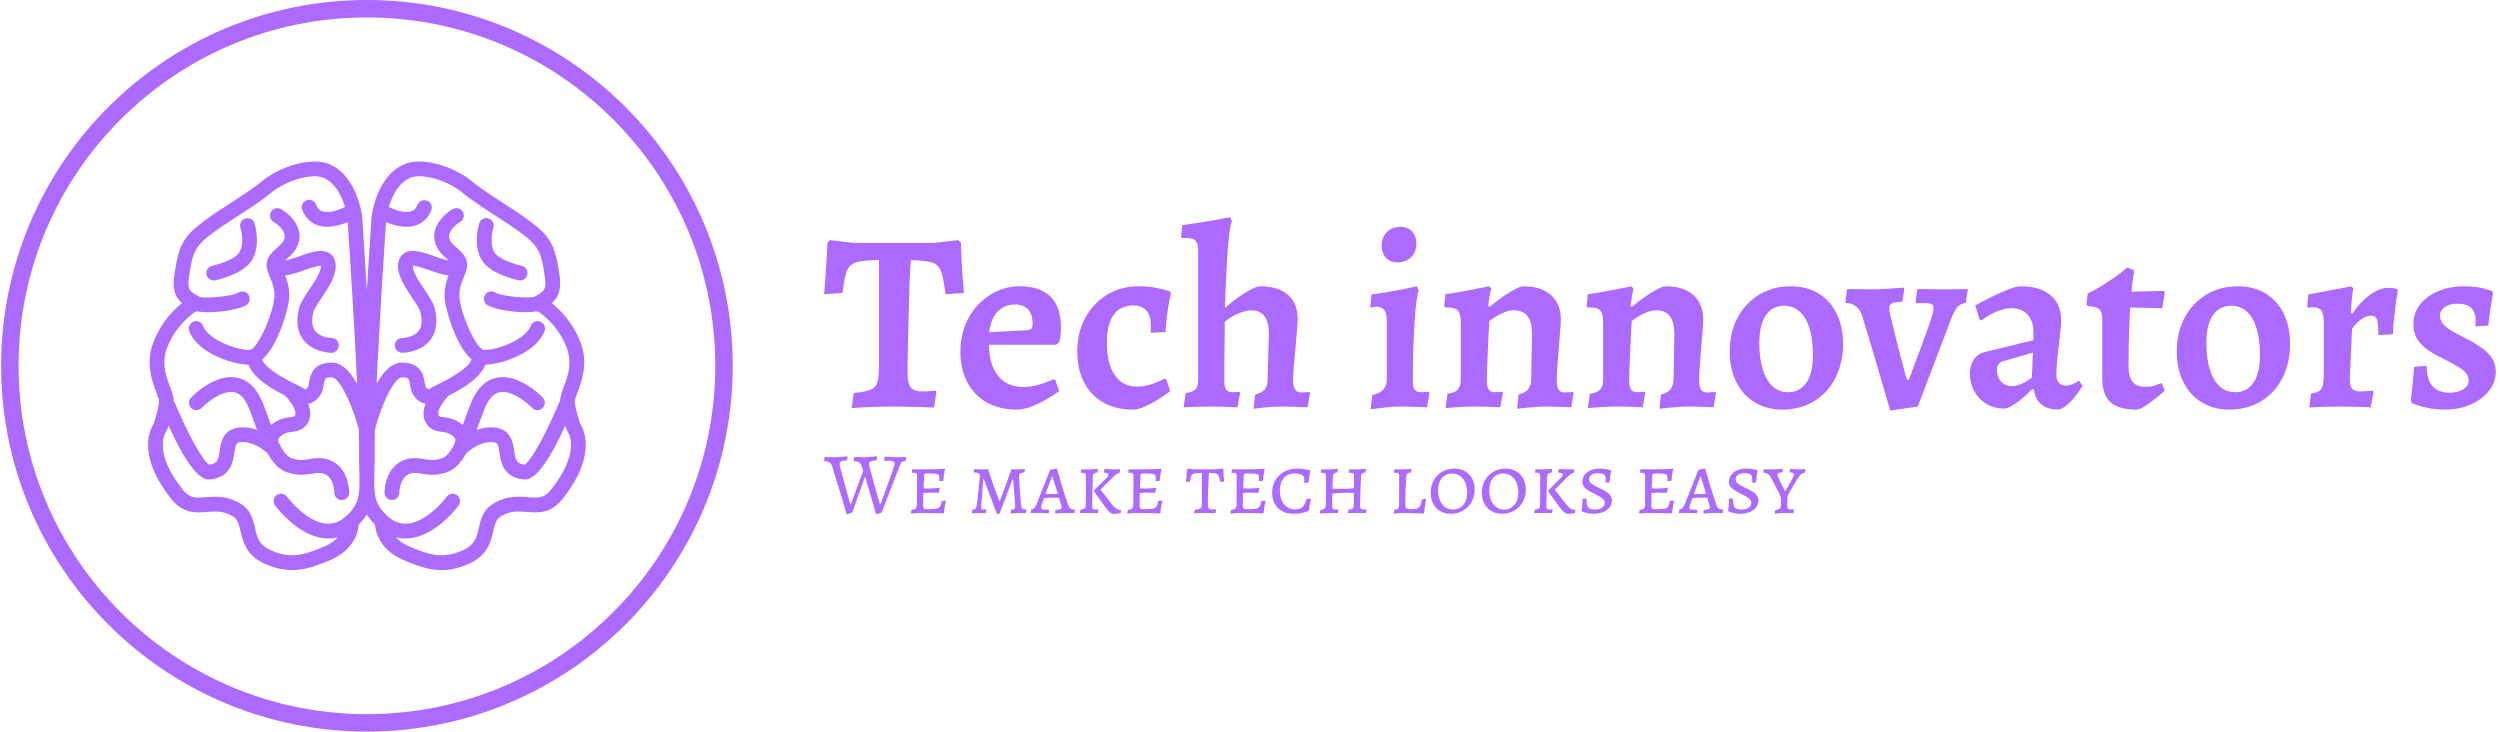 <svg xmlns="http://www.w3.org/2000/svg" version="1.1" xmlns:xlink="http://www.w3.org/1999/xlink" xmlns:svgjs="http://svgjs.dev/svgjs" width="1500" height="439" viewBox="0 0 1500 439"><g transform="matrix(1,0,0,1,-0.909,-0.02)"><svg viewBox="0 0 396 116" data-background-color="#0e0c15" preserveAspectRatio="xMidYMid meet" height="439" width="1500" xmlns="http://www.w3.org/2000/svg" xmlns:xlink="http://www.w3.org/1999/xlink"><g id="tight-bounds" transform="matrix(1,0,0,1,0.24,0.005)"><svg viewBox="0 0 395.52 115.99" height="115.99" width="395.52"><g><svg viewBox="0 0 590.213 173.085" height="115.99" width="395.52"><g transform="matrix(1,0,0,1,194.693,51.376)"><svg viewBox="0 0 395.52 70.333" height="70.333" width="395.52"><g id="textblocktransform"><svg viewBox="0 0 395.52 70.333" height="70.333" width="395.52" id="textblock"><g><svg viewBox="0 0 395.52 45.765" height="45.765" width="395.52"><g transform="matrix(1,0,0,1,0,0)"><svg width="395.52" viewBox="0.3 -37.1 327.52 37.9" height="45.765" data-palette-color="#ac6aff"><path d="M5.7 0.3L5.7 0.3 6.1-2.65Q8.35-2.85 9.4-3.28 10.45-3.7 10.75-4.8 11.05-5.9 11.05-8.2L11.05-8.2 11.05-28.7Q8.8-28.65 7.45-28.45 6.1-28.25 5.45-27.63 4.8-27 4.48-25.73 4.15-24.45 3.9-22.25L3.9-22.25 0.3-22Q0.45-23.6 0.58-25.43 0.7-27.25 0.8-29 0.9-30.75 0.95-32.1L0.95-32.1 1.45-32.6 6.2-32.05 21.75-32.05 26.6-32.6 27.1-32.1Q27.15-30.55 27.23-28.78 27.3-27 27.45-25.3 27.6-23.6 27.7-22.25L27.7-22.25 24.1-22Q23.8-24.3 23.48-25.63 23.15-26.95 22.53-27.58 21.9-28.2 20.65-28.4 19.4-28.6 17.3-28.7L17.3-28.7Q17.15-27.05 17.05-24.43 16.95-21.8 16.88-18.68 16.8-15.55 16.73-12.38 16.65-9.2 16.65-6.4L16.65-6.4Q16.65-4.5 17.3-3.73 17.95-2.95 19.45-2.95L19.45-2.95Q20.75-2.95 22.1-3.1L22.1-3.1 22.3-2.9 21.85 0.2Q20.6 0.15 19 0.1 17.4 0.05 15.95 0.03 14.5 0 13.6 0L13.6 0Q12.75 0 11.38 0.03 10 0.05 8.5 0.13 7 0.2 5.7 0.3ZM38.05 0.6L38.05 0.6Q34.65 0.6 32.17-0.8 29.7-2.2 28.35-4.75 27-7.3 27-10.8L27-10.8Q27-13.45 27.87-15.78 28.75-18.1 30.35-19.83 31.95-21.55 34.05-22.55 36.15-23.55 38.6-23.55L38.6-23.55Q46.7-23.55 46.7-15.4L46.7-15.4Q46.7-14.65 46.6-13.88 46.5-13.1 46.4-12.65L46.4-12.65 45.75-12.1 32.6-12.1Q32.65-8.35 34.22-6.23 35.8-4.1 38.62-3.85 41.45-3.6 45.25-5.35L45.25-5.35 45.6-5.2 46.35-3Q45.3-2.25 43.85-1.4 42.4-0.55 40.87 0.03 39.35 0.6 38.05 0.6ZM32.65-14.55L32.65-14.55 40.1-14.95Q40.75-15.05 40.95-15.28 41.15-15.5 41.15-16.15L41.15-16.15Q41.15-18.05 40.25-19.03 39.35-20 37.7-20L37.7-20Q35.65-20 34.3-18.6 32.95-17.2 32.65-14.55ZM60.75 0.6L60.75 0.6Q57.4 0.6 54.97-0.8 52.55-2.2 51.22-4.75 49.9-7.3 49.9-10.8L49.9-10.8Q49.9-14.5 51.45-17.35 53-20.2 55.7-21.88 58.4-23.55 61.9-23.55L61.9-23.55Q63.7-23.55 65.07-23.3 66.45-23.05 67.27-22.8 68.1-22.55 68.1-22.55L68.1-22.55 68.25-22.1Q68.25-22.1 68.02-21.1 67.8-20.1 67.55-18.38 67.3-16.65 67.2-14.6L67.2-14.6 64.3-14.45 64.3-16.05Q64.3-17.85 63.4-18.82 62.5-19.8 60.9-19.8L60.9-19.8Q58.35-19.8 57.02-17.95 55.7-16.1 55.7-12.65L55.7-12.65Q55.7-8.45 57.22-6.18 58.75-3.9 61.6-3.9L61.6-3.9Q62.95-3.9 64.2-4.3 65.45-4.7 66.22-5.08 67-5.45 67-5.45L67-5.45 67.35-5.3 68.1-3Q68.1-3 67.37-2.48 66.65-1.95 65.5-1.23 64.35-0.5 63.07 0.05 61.8 0.6 60.75 0.6ZM70.74 0.15L71.14-2.65Q72.54-2.8 73.07-3.38 73.59-3.95 73.59-5.35L73.59-5.35 73.59-30.3Q73.59-31.8 73.14-32.4 72.69-33 71.54-33L71.54-33 70.44-33 70.24-33.25 70.49-35.55Q71.84-35.7 73.57-35.98 75.29-36.25 76.97-36.55 78.64-36.85 79.84-37.1L79.84-37.1 80.19-36.25Q79.94-35.85 79.67-33.68 79.39-31.5 79.19-27.83 78.99-24.15 78.84-19.35L78.84-19.35Q79.49-19.9 80.42-20.63 81.34-21.35 82.34-22 83.34-22.65 84.27-23.1 85.19-23.55 85.74-23.55L85.74-23.55Q89.29-23.55 91.19-21.88 93.09-20.2 93.09-17.05L93.09-17.05Q93.09-16.35 92.94-14.83 92.79-13.3 92.64-11.43 92.49-9.55 92.34-7.9 92.19-6.25 92.19-5.25L92.19-5.25Q92.19-3.95 92.57-3.35 92.94-2.75 93.79-2.75L93.79-2.75Q94.09-2.75 94.57-2.78 95.04-2.8 95.39-2.85L95.39-2.85 95.49-2.65 95.04 0.15Q93.99 0.1 92.47 0.05 90.94 0 89.94 0L89.94 0Q89.29 0 88.37 0.05 87.44 0.1 86.42 0.2 85.39 0.3 84.44 0.45L84.44 0.45 84.74-2.35Q86.04-2.65 86.62-3.35 87.19-4.05 87.19-5.3L87.19-5.3 87.44-14.25Q87.44-16.55 86.57-17.7 85.69-18.85 83.94-18.85L83.94-18.85Q82.94-18.85 81.49-18.23 80.04-17.6 78.79-16.6L78.79-16.6Q78.79-15.05 78.77-13.35 78.74-11.65 78.72-9.68 78.69-7.7 78.69-5.2L78.69-5.2Q78.69-3.85 79.07-3.33 79.44-2.8 80.29-2.8L80.29-2.8Q80.54-2.8 80.97-2.83 81.39-2.85 81.69-2.85L81.69-2.85 81.79-2.6 81.29 0.15Q80.29 0.1 78.74 0.05 77.19 0 76.14 0L76.14 0Q75.04 0 73.52 0.05 71.99 0.1 70.74 0.15L70.74 0.15ZM107.39 0.55L107.39 0.55 107.69-2.25Q109.19-2.55 109.86-3.33 110.54-4.1 110.54-5.4L110.54-5.4 110.54-16.75Q110.54-18.25 110.06-18.9 109.59-19.55 108.49-19.55L108.49-19.55Q108.19-19.55 107.74-19.45 107.29-19.35 107.29-19.35L107.29-19.35 107.54-21.95Q109.14-22.15 110.71-22.43 112.29-22.7 113.56-22.95 114.84-23.2 115.64-23.38 116.44-23.55 116.44-23.55L116.44-23.55 116.79-22.75Q116.59-22.25 116.36-20.65 116.14-19.05 115.99-16.65 115.84-14.25 115.74-11.33 115.64-8.4 115.64-5.15L115.64-5.15Q115.64-3.9 115.99-3.35 116.34-2.8 117.24-2.8L117.24-2.8Q117.64-2.8 118.21-2.85 118.79-2.9 118.79-2.9L118.79-2.9 118.89-2.65 118.44 0.15Q118.44 0.15 117.91 0.13 117.39 0.1 116.59 0.08 115.79 0.05 114.89 0.03 113.99 0 113.24 0L113.24 0Q112.04 0 110.66 0.15 109.29 0.3 108.34 0.43 107.39 0.55 107.39 0.55ZM112.69-28.25L112.69-28.25Q111.09-28.25 110.31-29.2 109.54-30.15 109.54-31.5L109.54-31.5Q109.54-33.1 110.54-34.15 111.54-35.2 113.19-35.2L113.19-35.2Q114.69-35.2 115.51-34.27 116.34-33.35 116.34-31.95L116.34-31.95Q116.34-30.35 115.34-29.3 114.34-28.25 112.69-28.25ZM136.09 0.45L136.34-2.35Q137.64-2.65 138.21-3.35 138.79-4.05 138.84-5.3L138.84-5.3 138.99-14.25Q138.99-16.55 138.11-17.7 137.24-18.85 135.49-18.85L135.49-18.85Q134.59-18.85 133.61-18.48 132.64-18.1 131.86-17.6 131.09-17.1 130.64-16.75L130.64-16.75Q130.54-15.45 130.46-13.73 130.39-12 130.31-10.28 130.24-8.55 130.19-7.2 130.14-5.85 130.14-5.25L130.14-5.25Q130.14-3.9 130.49-3.35 130.84-2.8 131.74-2.8L131.74-2.8Q132.09-2.8 132.61-2.85 133.14-2.9 133.14-2.9L133.14-2.9 133.29-2.7 132.79 0.15Q132.79 0.15 131.91 0.1 131.04 0.05 129.86 0.03 128.69 0 127.74 0L127.74 0Q126.49 0 125.19 0.08 123.89 0.15 122.96 0.23 122.04 0.3 122.04 0.3L122.04 0.3 122.44-2.5Q123.89-2.7 124.46-3.33 125.04-3.95 125.04-5.35L125.04-5.35 125.04-16.4Q125.04-18.1 124.51-18.75 123.99-19.4 122.59-19.4L122.59-19.4 121.99-19.4 121.79-19.65 122.04-22Q124.14-22.3 126.11-22.68 128.09-23.05 129.34-23.3 130.59-23.55 130.59-23.55L130.59-23.55 130.99-23.1Q130.99-23.1 130.76-22.05 130.54-21 130.44-19.7L130.44-19.7 130.64-19.5Q131.19-19.95 132.09-20.65 132.99-21.35 133.99-22 134.99-22.65 135.89-23.1 136.79-23.55 137.34-23.55L137.34-23.55Q140.79-23.55 142.71-21.83 144.64-20.1 144.64-17.05L144.64-17.05Q144.64-16.35 144.51-14.83 144.39-13.3 144.24-11.43 144.09-9.55 143.96-7.9 143.84-6.25 143.84-5.25L143.84-5.25Q143.84-3.95 144.19-3.35 144.54-2.75 145.44-2.75L145.44-2.75Q145.89-2.75 146.46-2.8 147.04-2.85 147.04-2.85L147.04-2.85 147.14-2.65 146.69 0.15Q146.69 0.15 146.16 0.13 145.64 0.1 144.84 0.08 144.04 0.05 143.16 0.03 142.29 0 141.54 0L141.54 0Q140.79 0 139.86 0.08 138.94 0.15 138.06 0.23 137.19 0.3 136.64 0.38 136.09 0.45 136.09 0.45L136.09 0.45ZM163.98 0.45L164.23-2.35Q165.53-2.65 166.11-3.35 166.68-4.05 166.73-5.3L166.73-5.3 166.88-14.25Q166.88-16.55 166.01-17.7 165.13-18.85 163.38-18.85L163.38-18.85Q162.48-18.85 161.51-18.48 160.53-18.1 159.76-17.6 158.98-17.1 158.53-16.75L158.53-16.75Q158.43-15.45 158.36-13.73 158.28-12 158.21-10.28 158.13-8.55 158.08-7.2 158.03-5.85 158.03-5.25L158.03-5.25Q158.03-3.9 158.38-3.35 158.73-2.8 159.63-2.8L159.63-2.8Q159.98-2.8 160.51-2.85 161.03-2.9 161.03-2.9L161.03-2.9 161.18-2.7 160.68 0.15Q160.68 0.15 159.81 0.1 158.93 0.05 157.76 0.03 156.58 0 155.63 0L155.63 0Q154.38 0 153.08 0.08 151.78 0.15 150.86 0.23 149.93 0.3 149.93 0.3L149.93 0.3 150.33-2.5Q151.78-2.7 152.36-3.33 152.93-3.95 152.93-5.35L152.93-5.35 152.93-16.4Q152.93-18.1 152.41-18.75 151.88-19.4 150.48-19.4L150.48-19.4 149.88-19.4 149.68-19.65 149.93-22Q152.03-22.3 154.01-22.68 155.98-23.05 157.23-23.3 158.48-23.55 158.48-23.55L158.48-23.55 158.88-23.1Q158.88-23.1 158.66-22.05 158.43-21 158.33-19.7L158.33-19.7 158.53-19.5Q159.08-19.95 159.98-20.65 160.88-21.35 161.88-22 162.88-22.65 163.78-23.1 164.68-23.55 165.23-23.55L165.23-23.55Q168.68-23.55 170.61-21.83 172.53-20.1 172.53-17.05L172.53-17.05Q172.53-16.35 172.41-14.83 172.28-13.3 172.13-11.43 171.98-9.55 171.86-7.9 171.73-6.25 171.73-5.25L171.73-5.25Q171.73-3.95 172.08-3.35 172.43-2.75 173.33-2.75L173.33-2.75Q173.78-2.75 174.36-2.8 174.93-2.85 174.93-2.85L174.93-2.85 175.03-2.65 174.58 0.15Q174.58 0.15 174.06 0.13 173.53 0.1 172.73 0.08 171.93 0.05 171.06 0.03 170.18 0 169.43 0L169.43 0Q168.68 0 167.76 0.08 166.83 0.15 165.96 0.23 165.08 0.3 164.53 0.38 163.98 0.45 163.98 0.45L163.98 0.45ZM188.03 0.6L188.03 0.6Q184.98 0.6 182.66-0.8 180.33-2.2 179.03-4.78 177.73-7.35 177.73-10.75L177.73-10.75Q177.73-14.5 179.26-17.38 180.78-20.25 183.48-21.9 186.18-23.55 189.68-23.55L189.68-23.55Q192.83-23.55 195.13-22.15 197.43-20.75 198.68-18.2 199.93-15.65 199.93-12.2L199.93-12.2Q199.93-8.5 198.43-5.58 196.93-2.65 194.23-1.03 191.53 0.6 188.03 0.6ZM189.18-2.8L189.18-2.8Q191.48-2.8 192.76-4.67 194.03-6.55 194.03-10.05L194.03-10.05Q194.03-13.15 193.36-15.33 192.68-17.5 191.41-18.63 190.13-19.75 188.43-19.75L188.43-19.75Q186.08-19.75 184.81-17.88 183.53-16 183.53-12.5L183.53-12.5Q183.53-9.35 184.23-7.18 184.93-5 186.18-3.9 187.43-2.8 189.18-2.8ZM214.58 0L209.18 0.8Q209.18 0.8 208.85-0.3 208.53-1.4 208.03-3.15 207.53-4.9 206.9-7 206.28-9.1 205.65-11.23 205.03-13.35 204.5-15.08 203.98-16.8 203.68-17.75L203.68-17.75Q202.88-20.2 200.48-20.3L200.48-20.3 200.38-20.5 200.73-23Q200.73-23 201.55-23 202.38-23 203.48-22.98 204.58-22.95 205.28-22.95L205.28-22.95Q206.93-22.95 208.4-23.05 209.88-23.15 210.85-23.23 211.83-23.3 211.83-23.3L211.83-23.3 211.93-23.05 211.58-20.55Q209.98-20.45 209.48-20.2 208.98-19.95 208.98-19.25L208.98-19.25Q208.98-18.9 209.23-17.75 209.48-16.6 209.88-15 210.28-13.4 210.7-11.73 211.13-10.05 211.53-8.58 211.93-7.1 212.18-6.18 212.43-5.25 212.43-5.25L212.43-5.25 212.83-5.25Q214.33-9.2 215.4-12.13 216.48-15.05 217.08-16.85 217.68-18.65 217.68-19.2L217.68-19.2Q217.68-19.85 217.3-20.05 216.93-20.25 215.88-20.25L215.88-20.25 214.33-20.25 214.13-20.55 214.48-23Q214.48-23 215.38-23 216.28-23 217.53-22.98 218.78-22.95 219.98-22.95L219.98-22.95Q220.93-22.95 221.95-22.98 222.98-23 223.68-23 224.38-23 224.38-23L224.38-23 223.98-20.3Q222.88-20.1 222.35-19.53 221.83-18.95 221.08-17.1L221.08-17.1 214.58 0ZM242.18 0.6L242.18 0.6Q240.03 0.6 238.8-0.4 237.58-1.4 237.33-3.3L237.33-3.3 237.03-3.45Q235.98-2.35 234.93-1.5 233.88-0.65 232.98-0.13 232.08 0.4 231.48 0.4L231.48 0.4Q229.58 0.4 228.05-0.5 226.53-1.4 225.65-2.98 224.78-4.55 224.78-6.55L224.78-6.55Q224.78-8.05 225.55-9.2 226.33-10.35 227.63-10.65L227.63-10.65 237.23-13 237.23-14.5Q237.23-16.75 236.1-18 234.98-19.25 232.93-19.25L232.93-19.25Q231.53-19.25 229.95-18.57 228.38-17.9 227.03-16.85L227.03-16.85 226.68-17.05 225.83-19.8Q227.28-20.6 229.03-21.48 230.78-22.35 232.35-22.95 233.93-23.55 234.73-23.55L234.73-23.55Q237.48-23.55 239.23-22.68 240.98-21.8 241.83-20.3 242.68-18.8 242.68-16.8L242.68-16.8Q242.68-16.2 242.53-14.8 242.38-13.4 242.18-11.75 241.98-10.1 241.85-8.6 241.73-7.1 241.73-6.2L241.73-6.2Q241.73-5.2 242.23-4.65 242.73-4.1 243.58-4.1L243.58-4.1Q244.28-4.1 245-4.42 245.73-4.75 246.13-5.05L246.13-5.05 246.88-4.05Q246.38-3.25 245.63-2.25 244.88-1.25 244-0.45 243.13 0.35 242.18 0.6ZM233.08-4L233.08-4Q233.88-4 234.98-4.48 236.08-4.95 236.93-5.7L236.93-5.7 237.13-10.55 231.38-8.9Q230.08-8.55 230.08-7.1L230.08-7.1Q230.08-5.8 230.9-4.9 231.73-4 233.08-4ZM257.42 0.6L257.42 0.6Q253.92 0.6 252.32-0.85 250.72-2.3 250.72-5.55L250.72-5.55 250.72-17Q250.72-18.5 250.17-19.05 249.62-19.6 247.97-19.65L247.97-19.65 247.62-20 247.87-22.15Q249.37-22.85 250.8-23.75 252.22-24.65 253.3-25.43 254.37-26.2 255.02-26.73 255.67-27.25 255.67-27.25L255.67-27.25 256.97-26.65Q256.97-26.65 256.8-25.58 256.62-24.5 256.47-22.5L256.47-22.5 262.77-22.65 262.97-22.4 262.47-19.25 256.17-19.4Q256.07-17.2 255.97-14.38 255.87-11.55 255.87-8.05L255.87-8.05Q255.87-5.8 256.65-4.83 257.42-3.85 259.27-3.85L259.27-3.85Q260.37-3.85 261.37-4.23 262.37-4.6 262.37-4.6L262.37-4.6 262.97-3.1Q262.97-3.1 262.32-2.55 261.67-2 260.72-1.25 259.77-0.5 258.87 0.05 257.97 0.6 257.42 0.6ZM275.62 0.6L275.62 0.6Q272.57 0.6 270.25-0.8 267.92-2.2 266.62-4.78 265.32-7.35 265.32-10.75L265.32-10.75Q265.32-14.5 266.85-17.38 268.37-20.25 271.07-21.9 273.77-23.55 277.27-23.55L277.27-23.55Q280.42-23.55 282.72-22.15 285.02-20.75 286.27-18.2 287.52-15.65 287.52-12.2L287.52-12.2Q287.52-8.5 286.02-5.58 284.52-2.65 281.82-1.03 279.12 0.6 275.62 0.6ZM276.77-2.8L276.77-2.8Q279.07-2.8 280.35-4.67 281.62-6.55 281.62-10.05L281.62-10.05Q281.62-13.15 280.95-15.33 280.27-17.5 279-18.63 277.72-19.75 276.02-19.75L276.02-19.75Q273.67-19.75 272.4-17.88 271.12-16 271.12-12.5L271.12-12.5Q271.12-9.35 271.82-7.18 272.52-5 273.77-3.9 275.02-2.8 276.77-2.8ZM291.27 0.2L291.62-2.55Q293.12-2.7 293.62-3.43 294.12-4.15 294.12-6.2L294.12-6.2 294.12-16.4Q294.12-18.1 293.67-18.78 293.22-19.45 292.07-19.45L292.07-19.45Q291.77-19.45 291.44-19.38 291.12-19.3 291.12-19.3L291.12-19.3 290.87-19.65 291.07-21.95Q293.07-22.3 294.99-22.68 296.92-23.05 298.22-23.3 299.52-23.55 299.52-23.55L299.52-23.55 299.92-23.15Q299.92-23.15 299.79-22.43 299.67-21.7 299.57-20.6 299.47-19.5 299.42-18.35L299.42-18.35 299.72-18.2Q301.27-20.5 303.17-21.88 305.07-23.25 306.72-23.25L306.72-23.25Q307.52-23.25 307.97-23.15 308.42-23.05 308.42-23.05L308.42-23.05 308.62-22.7Q308.62-22.7 308.49-21.93 308.37-21.15 308.19-19.88 308.02-18.6 307.87-17.1 307.72-15.6 307.67-14.15L307.67-14.15 304.82-14Q304.82-16.3 304.54-17.05 304.27-17.8 303.42-17.8L303.42-17.8Q302.52-17.8 301.52-17.13 300.52-16.45 299.67-15.25L299.67-15.25Q299.67-15.25 299.62-14.35 299.57-13.45 299.52-12.08 299.47-10.7 299.39-9.3 299.32-7.9 299.27-6.83 299.22-5.75 299.22-5.45L299.22-5.45Q299.22-4 299.67-3.48 300.12-2.95 301.32-2.95L301.32-2.95Q301.97-2.95 302.84-3.03 303.72-3.1 303.72-3.1L303.72-3.1 303.87-2.85 303.32 0.15Q303.32 0.15 302.69 0.13 302.07 0.1 301.12 0.08 300.17 0.05 299.12 0.03 298.07 0 297.22 0L297.22 0Q295.77 0 294.37 0.05 292.97 0.1 292.12 0.15 291.27 0.2 291.27 0.2L291.27 0.2ZM317.87 0.6L317.87 0.6Q315.92 0.6 314.47 0.28 313.02-0.05 312.22-0.35 311.42-0.65 311.42-0.65L311.42-0.65 311.17-1.15Q311.27-1.8 311.39-3 311.52-4.2 311.64-5.53 311.77-6.85 311.82-7.75L311.82-7.75 314.27-8Q314.32-5.25 315.42-3.98 316.52-2.7 318.82-2.7L318.82-2.7Q320.37-2.7 321.44-3.38 322.52-4.05 322.52-5.1L322.52-5.1Q322.52-5.85 322.07-6.45 321.62-7.05 320.49-7.75 319.37-8.45 317.27-9.5L317.27-9.5Q314.32-10.9 312.99-12.45 311.67-14 311.67-16.05L311.67-16.05Q311.67-18.25 312.94-19.93 314.22-21.6 316.49-22.58 318.77-23.55 321.67-23.55L321.67-23.55Q324.02-23.55 325.54-23.1 327.07-22.65 327.07-22.65L327.07-22.65 327.27-22.2Q327.27-22.2 327.12-21.3 326.97-20.4 326.74-18.95 326.52-17.5 326.37-15.85L326.37-15.85 323.82-15.7Q323.82-15.7 323.84-16.07 323.87-16.45 323.87-16.75L323.87-16.75Q323.87-18.5 322.99-19.33 322.12-20.15 320.22-20.15L320.22-20.15Q318.77-20.15 317.82-19.48 316.87-18.8 316.87-17.8L316.87-17.8Q316.87-16.8 317.72-15.93 318.57-15.05 320.57-14.05L320.57-14.05Q323.37-12.7 324.94-11.58 326.52-10.45 327.17-9.33 327.82-8.2 327.82-6.8L327.82-6.8Q327.82-4.75 326.47-3.05 325.12-1.35 322.87-0.38 320.62 0.6 317.87 0.6Z" opacity="1" transform="matrix(1,0,0,1,0,0)" fill="#ac6aff" class="wordmark-text-0" data-fill-palette-color="primary" id="text-0"></path></svg></g></svg></g><g transform="matrix(1,0,0,1,0,56.569)"><svg viewBox="0 0 232.21 13.764" height="13.764" width="232.21"><g transform="matrix(1,0,0,1,0,0)"><svg width="232.21" viewBox="-0.35 -32.4 560.89 33.25" height="13.764" data-palette-color="#ac6aff"><path d="M12.55 0.85Q11.85-1.65 9.33-10.15 6.8-18.65 4.2-26.8L4.2-26.8Q3.75-28.25 2.65-28.93 1.55-29.6-0.3-29.65L-0.3-29.65-0.35-29.85-0.05-32Q0.6-32 2.3-31.93 4-31.85 5.6-31.85L5.6-31.85Q7.8-31.85 10-32.08 12.2-32.3 12.85-32.4L12.85-32.4 13-32.05 12.8-30.1Q10.25-29.9 9.38-29.5 8.5-29.1 8.5-28.05L8.5-28.05Q8.5-27.2 9.88-22.03 11.25-16.85 12.73-11.65 14.2-6.45 14.65-4.85L14.65-4.85 14.95-4.85 22-24.05 21.1-26.8Q20.6-28.25 19.55-28.9 18.5-29.55 16.6-29.65L16.6-29.65 16.5-29.85 16.85-32Q17.5-32 19.2-31.93 20.9-31.85 22.5-31.85L22.5-31.85Q24.4-31.85 26.73-32.08 29.05-32.3 29.75-32.4L29.75-32.4 29.9-32.05 29.7-30.1Q27.1-29.9 26.23-29.5 25.35-29.1 25.35-28L25.35-28Q25.35-26.95 27.95-17.6 30.55-8.25 31.55-4.85L31.55-4.85 31.85-4.85Q31.95-5.15 32.08-5.48 32.2-5.8 32.35-6.25L32.35-6.25Q39.95-26.65 39.95-28.1L39.95-28.1Q39.95-29.05 39.15-29.45 38.35-29.85 36.55-29.85L36.55-29.85 34.05-29.85 33.95-30.05 34.3-32.2Q34.95-32.15 37.1-32 39.25-31.85 41.25-31.85L41.25-31.85Q43.05-31.85 44.55-31.9 46.05-31.95 46.55-32L46.55-32 46.2-29.65Q44.7-29.55 44.1-29.13 43.5-28.7 43-27.25L43-27.25 32.5-0.25 29.4 0.85Q28.9-0.9 27.08-7.2 25.25-13.5 23.15-20.35L23.15-20.35 22.85-20.35 15.75-0.25 12.55 0.85ZM49.3 0.4L49.55-1.7Q51.4-1.9 52.05-2.6 52.7-3.3 52.7-5L52.7-5 52.75-20.85Q52.75-22.1 52.45-22.53 52.15-22.95 51.25-22.95L51.25-22.95 49.9-22.9 49.8-23.1 50.1-25Q50.7-25 52.45-24.95 54.2-24.9 56.25-24.9L56.25-24.9Q64.6-24.9 68.6-25.35L68.6-25.35 68.75-25.1Q68.65-24.55 68.3-22.6 67.95-20.65 67.8-18.4L67.8-18.4 65.4-18.2Q65.4-18.4 65.45-18.88 65.5-19.35 65.5-19.85L65.5-19.85Q65.5-21.15 65.12-21.68 64.75-22.2 63.57-22.38 62.4-22.55 59.5-22.55L59.5-22.55Q58.15-22.55 57.65-22.48 57.15-22.4 57-22.13 56.85-21.85 56.8-21.1L56.8-21.1 56.5-14 60.6-13.95Q61.5-13.95 63.25-14.13 65-14.3 65.55-14.35L65.55-14.35 65.75-14.1 65.15-11.5Q64.6-11.5 62.97-11.55 61.35-11.6 59.55-11.6L59.55-11.6Q58.15-11.6 56.4-11.35L56.4-11.35Q56.25-7.55 56.25-4.5L56.25-4.5Q56.25-3.35 56.42-2.9 56.6-2.45 57.22-2.3 57.85-2.15 59.3-2.15L59.3-2.15Q62.55-2.15 63.95-2.45 65.35-2.75 65.92-3.68 66.5-4.6 66.85-6.85L66.85-6.85 69.05-7.05 69.25-6.8Q69.1-6.25 68.72-4.23 68.35-2.2 68.15 0L68.15 0 67.85 0.25Q66.5 0.2 62.25 0.1 58 0 55.35 0L55.35 0Q53.3 0 51.55 0.18 49.8 0.35 49.3 0.4L49.3 0.4ZM98.44 0.7Q93.39-13 90.89-19.35L90.89-19.35 90.64-19.35Q90.44-16.95 89.92-10.4 89.39-3.85 89.39-3.2L89.39-3.2Q89.39-2.55 89.69-2.27 89.99-2 90.69-2L90.69-2 92.29-2 92.39-1.85 92.04 0.15Q91.59 0.15 90.32 0.08 89.04 0 87.79 0L87.79 0Q86.79 0 85.64 0.13 84.49 0.25 84.14 0.3L84.14 0.3 84.34-1.75Q85.64-1.9 86.19-2.53 86.74-3.15 86.94-4.7L86.94-4.7Q87.34-8.1 88.02-14.25 88.69-20.4 88.69-21.15L88.69-21.15Q88.69-22.15 87.92-22.63 87.14-23.1 85.24-23.2L85.24-23.2 85.09-23.45 85.44-25.1Q85.99-25.05 87.39-24.98 88.79-24.9 90.09-24.9L90.09-24.9Q91.19-24.9 92.12-24.95 93.04-25 93.34-25.05L93.34-25.05Q94.84-20.4 96.27-16.32 97.69-12.25 98.62-9.83 99.54-7.4 99.79-6.8L99.79-6.8 100.04-6.8Q100.59-8.2 102.52-13.35 104.44-18.5 106.69-24.95L106.69-24.95Q106.99-25 107.47-24.98 107.94-24.95 108.39-24.95L108.39-24.95Q108.94-24.9 109.99-24.9L109.99-24.9Q110.79-24.9 112.32-25 113.84-25.1 114.34-25.15L114.34-25.15 114.44-25 114.19-23.25Q112.44-23.05 111.74-22.58 111.04-22.1 111.04-21.1L111.04-21.1Q111.04-20.1 111.39-14.75 111.74-9.4 112.09-5.65L112.09-5.65Q112.34-3.4 112.74-2.7 113.14-2 114.09-2L114.09-2 115.24-2.05 115.34-1.9 114.99 0.1Q114.59 0.1 113.44 0.05 112.29 0 110.99 0L110.99 0Q109.69 0 108.04 0.15 106.39 0.3 106.29 0.3L106.29 0.3 106.49-1.75Q107.79-1.9 108.34-2.35 108.89-2.8 108.89-3.7L108.89-3.7Q108.89-4.6 108.37-10.85 107.84-17.1 107.64-19.35L107.64-19.35 107.39-19.35Q104.44-11.8 99.89 0.4L99.89 0.4 98.44 0.7ZM131.84 0.35L131.69 0.1 131.84-1.7Q133.94-1.85 134.67-2.15 135.39-2.45 135.39-3.15L135.39-3.15Q135.39-3.95 135.04-4.85L135.04-4.85 133.84-8.7Q132.84-8.75 129.69-8.75L129.69-8.75Q128.24-8.75 125.39-8.45L125.39-8.45 123.99-4.75Q123.64-3.6 123.64-3.35L123.64-3.35Q123.64-2.55 124.19-2.2 124.74-1.85 125.99-1.85L125.99-1.85 128.14-1.85 128.29-1.65 127.99 0.25Q127.49 0.2 125.72 0.1 123.94 0 122.24 0L122.24 0Q120.64 0 119.37 0.05 118.09 0.1 117.64 0.1L117.64 0.1 117.94-1.95Q119.04-2.1 119.69-2.73 120.34-3.35 120.99-4.85L120.99-4.85 128.84-24.7 132.39-25.35 132.74-25.3Q132.74-25.1 135.02-17.4 137.29-9.7 139.09-4.65L139.09-4.65Q139.59-3.2 140.37-2.63 141.14-2.05 142.84-1.9L142.84-1.9 142.94-1.7 142.69 0.1Q142.19 0.1 140.84 0.05 139.49 0 138.14 0L138.14 0Q136.09 0 134.24 0.15 132.39 0.3 131.84 0.35L131.84 0.35ZM126.19-10.8L129.59-10.8Q131.34-10.8 133.24-11L133.24-11 130.19-20.7 129.84-20.7 126.19-10.8ZM149.29-20.85Q149.29-22.1 148.99-22.53 148.69-22.95 147.79-22.95L147.79-22.95 146.44-22.9 146.29-23.1 146.59-25Q147.14-25 148.59-24.95 150.04-24.9 151.39-24.9L151.39-24.9Q152.49-24.9 154.04-25.05 155.59-25.2 156.09-25.25L156.09-25.25 155.94-23.2Q154.39-22.95 153.84-22.48 153.29-22 153.24-20.9L153.24-20.9 152.79-4.65Q152.74-3.05 153.11-2.5 153.49-1.95 154.54-1.95L154.54-1.95Q155.14-1.95 155.64-2 156.14-2.05 156.29-2.1L156.29-2.1 156.39-1.9 156.04 0.1Q155.49 0.1 153.94 0.05 152.39 0 150.79 0L150.79 0 145.84 0.05 146.24-1.95Q148.14-2.15 148.69-2.7 149.24-3.25 149.24-4.95L149.24-4.95 149.29-20.85ZM153.94-12.95L160.94-19.9Q162.14-21.05 162.14-21.85L162.14-21.85Q162.14-22.9 159.69-23.05L159.69-23.05 159.59-23.25 159.89-25.15Q160.39-25.1 161.99-25 163.59-24.9 164.54-24.9L164.54-24.9Q165.84-24.9 167.01-24.95 168.19-25 168.59-25.05L168.59-25.05 168.79-24.75 168.49-22.95Q167.39-22.65 166.41-21.93 165.44-21.2 163.59-19.3L163.59-19.3 157.59-13.35 164.09-5.05Q165.54-3.25 166.66-2.5 167.79-1.75 169.19-1.7L169.19-1.7 169.39-1.45 169.14 0.1Q168.64 0.15 167.41 0.33 166.19 0.5 165.39 0.55L165.39 0.55Q163.19 0.55 160.79-2.75L160.79-2.75 153.89-12.3 153.94-12.95ZM172.99 0.4L173.24-1.7Q175.09-1.9 175.74-2.6 176.39-3.3 176.39-5L176.39-5 176.44-20.85Q176.44-22.1 176.14-22.53 175.84-22.95 174.94-22.95L174.94-22.95 173.59-22.9 173.49-23.1 173.79-25Q174.39-25 176.14-24.95 177.89-24.9 179.94-24.9L179.94-24.9Q188.29-24.9 192.29-25.35L192.29-25.35 192.44-25.1Q192.34-24.55 191.99-22.6 191.64-20.65 191.49-18.4L191.49-18.4 189.09-18.2Q189.09-18.4 189.14-18.88 189.19-19.35 189.19-19.85L189.19-19.85Q189.19-21.15 188.81-21.68 188.44-22.2 187.26-22.38 186.09-22.55 183.19-22.55L183.19-22.55Q181.84-22.55 181.34-22.48 180.84-22.4 180.69-22.13 180.54-21.85 180.49-21.1L180.49-21.1 180.19-14 184.29-13.95Q185.19-13.95 186.94-14.13 188.69-14.3 189.24-14.35L189.24-14.35 189.44-14.1 188.84-11.5Q188.29-11.5 186.66-11.55 185.04-11.6 183.24-11.6L183.24-11.6Q181.84-11.6 180.09-11.35L180.09-11.35Q179.94-7.55 179.94-4.5L179.94-4.5Q179.94-3.35 180.11-2.9 180.29-2.45 180.91-2.3 181.54-2.15 182.99-2.15L182.99-2.15Q186.24-2.15 187.64-2.45 189.04-2.75 189.61-3.68 190.19-4.6 190.54-6.85L190.54-6.85 192.74-7.05 192.94-6.8Q192.79-6.25 192.41-4.23 192.04-2.2 191.84 0L191.84 0 191.54 0.25Q190.19 0.2 185.94 0.1 181.69 0 179.04 0L179.04 0Q176.99 0 175.24 0.18 173.49 0.35 172.99 0.4L172.99 0.4ZM211.08 0.2L211.43-1.8Q213.43-1.95 214.26-2.3 215.08-2.65 215.31-3.48 215.53-4.3 215.53-6.35L215.53-6.35 215.53-22.9Q212.38-22.8 211.28-22.55 210.18-22.3 209.66-21.38 209.13-20.45 208.78-17.9L208.78-17.9 206.43-17.75Q206.53-18.4 206.76-20.63 206.98-22.85 207.03-25L207.03-25 207.43-25.35 210.98-24.95 223.73-24.95 227.38-25.35 227.78-25Q227.83-22.8 228.03-20.65 228.23-18.5 228.33-17.9L228.33-17.9 226.03-17.75Q225.63-20.35 225.11-21.33 224.58-22.3 223.56-22.55 222.53-22.8 219.63-22.9L219.63-22.9Q219.38-20.5 219.18-14.93 218.98-9.35 218.98-4.65L218.98-4.65Q218.98-3.2 219.53-2.6 220.08-2 221.33-2L221.33-2Q222.23-2 222.81-2.05 223.38-2.1 223.53-2.1L223.53-2.1 223.68-1.95 223.33 0.15Q222.63 0.15 220.73 0.08 218.83 0 217.03 0L217.03 0Q215.23 0 213.48 0.08 211.73 0.15 211.08 0.2L211.08 0.2ZM231.98 0.4L232.23-1.7Q234.08-1.9 234.73-2.6 235.38-3.3 235.38-5L235.38-5 235.43-20.85Q235.43-22.1 235.13-22.53 234.83-22.95 233.93-22.95L233.93-22.95 232.58-22.9 232.48-23.1 232.78-25Q233.38-25 235.13-24.95 236.88-24.9 238.93-24.9L238.93-24.9Q247.28-24.9 251.28-25.35L251.28-25.35 251.43-25.1Q251.33-24.55 250.98-22.6 250.63-20.65 250.48-18.4L250.48-18.4 248.08-18.2Q248.08-18.4 248.13-18.88 248.18-19.35 248.18-19.85L248.18-19.85Q248.18-21.15 247.8-21.68 247.43-22.2 246.25-22.38 245.08-22.55 242.18-22.55L242.18-22.55Q240.83-22.55 240.33-22.48 239.83-22.4 239.68-22.13 239.53-21.85 239.48-21.1L239.48-21.1 239.18-14 243.28-13.95Q244.18-13.95 245.93-14.13 247.68-14.3 248.23-14.35L248.23-14.35 248.43-14.1 247.83-11.5Q247.28-11.5 245.65-11.55 244.03-11.6 242.23-11.6L242.23-11.6Q240.83-11.6 239.08-11.35L239.08-11.35Q238.93-7.55 238.93-4.5L238.93-4.5Q238.93-3.35 239.1-2.9 239.28-2.45 239.9-2.3 240.53-2.15 241.98-2.15L241.98-2.15Q245.23-2.15 246.63-2.45 248.03-2.75 248.6-3.68 249.18-4.6 249.53-6.85L249.53-6.85 251.73-7.05 251.93-6.8Q251.78-6.25 251.4-4.23 251.03-2.2 250.83 0L250.83 0 250.53 0.25Q249.18 0.2 244.93 0.1 240.68 0 238.03 0L238.03 0Q235.98 0 234.23 0.18 232.48 0.35 231.98 0.4L231.98 0.4ZM267.98 0.45Q262.33 0.45 259.03-2.8 255.73-6.05 255.73-11.65L255.73-11.65Q255.73-15.6 257.55-18.73 259.38-21.85 262.65-23.6 265.93-25.35 270.08-25.35L270.08-25.35Q271.58-25.35 273.2-25.15 274.83-24.95 275.95-24.7 277.08-24.45 277.38-24.4L277.38-24.4 277.58-24.1Q277.53-23.85 277.33-22.93 277.13-22 276.88-20.5 276.63-19 276.53-17.3L276.53-17.3 274.03-17.15Q274.03-17.3 274.08-17.85 274.13-18.4 274.13-19.1L274.13-19.1Q274.13-22.6 268.53-22.6L268.53-22.6Q264.63-22.6 262.38-20.03 260.13-17.45 260.13-12.95L260.13-12.95Q260.13-7.95 262.5-5 264.88-2.05 268.88-2.05L268.88-2.05Q271.53-2.05 273.1-3.48 274.68-4.9 275.38-7.95L275.38-7.95 277.88-8.15Q277.73-7.55 277.35-5.45 276.98-3.35 276.83-1.5L276.83-1.5 276.53-1.1Q276.23-1 275.1-0.63 273.98-0.25 272.08 0.1 270.18 0.45 267.98 0.45L267.98 0.45ZM283.02 0.45L283.27-1.6Q285.12-1.95 285.77-2.63 286.42-3.3 286.42-4.95L286.42-4.95 286.47-20.85Q286.47-22.1 286.17-22.53 285.87-22.95 284.97-22.95L284.97-22.95 283.62-22.9 283.47-23.1 283.77-25Q284.27-25 285.65-24.95 287.02-24.9 288.42-24.9L288.42-24.9Q289.57-24.9 291.17-25.05 292.77-25.2 293.27-25.25L293.27-25.25 293.07-23.2Q291.87-23 291.37-22.73 290.87-22.45 290.7-21.88 290.52-21.3 290.42-19.9L290.42-19.9 290.17-13.85 296.67-13.8Q299.32-13.8 302.42-14.15L302.42-14.15 302.47-20.85Q302.47-22.1 302.17-22.53 301.87-22.95 300.97-22.95L300.97-22.95 299.57-22.9 299.47-23.1 299.77-25Q300.22-24.95 301.52-24.93 302.82-24.9 304.07-24.9L304.07-24.9Q305.27-24.9 307-25.05 308.72-25.2 309.27-25.25L309.27-25.25 309.12-23.2Q307.57-23 307.07-22.58 306.57-22.15 306.52-21L306.52-21Q306.32-17.05 306.15-12.18 305.97-7.3 305.97-4.65L305.97-4.65Q305.97-3.05 306.32-2.53 306.67-2 307.72-2L307.72-2Q308.32-2 308.82-2.05 309.32-2.1 309.47-2.1L309.47-2.1 309.62-1.9 309.22 0.1Q308.67 0.1 307.15 0.05 305.62 0 303.97 0L303.97 0 298.97 0.05 299.37-1.95Q300.67-1.95 301.3-2.27 301.92-2.6 302.17-3.43 302.42-4.25 302.42-5.9L302.42-5.9 302.42-11.5 296.67-11.55Q295.87-11.55 293.42-11.38 290.97-11.2 290.12-11.15L290.12-11.15 289.97-4.65Q289.97-3.05 290.32-2.5 290.67-1.95 291.72-1.95L291.72-1.95Q292.32-1.95 292.82-2 293.32-2.05 293.47-2.1L293.47-2.1 293.57-1.9 293.22 0.1Q292.82 0.1 291.7 0.05 290.57 0 289.32 0L289.32 0Q287.47 0 285.27 0.15 283.07 0.3 283.02 0.45L283.02 0.45ZM325.22 0.4L325.52-1.7Q327.12-1.95 327.69-2.63 328.27-3.3 328.27-5L328.27-5 328.32-20.85Q328.32-22.1 328.02-22.53 327.72-22.95 326.82-22.95L326.82-22.95 325.47-22.9 325.32-23.1 325.62-25Q325.87-25 327.12-24.95 328.37-24.9 330.47-24.9L330.47-24.9Q331.57-24.9 333.19-25.05 334.82-25.2 335.32-25.25L335.32-25.25 335.12-23.15Q333.77-23 333.22-22.68 332.67-22.35 332.57-21.85 332.47-21.35 332.32-19.8L332.32-19.8Q331.82-13.1 331.82-4.95L331.82-4.95Q331.82-3.7 332.04-3.13 332.27-2.55 332.94-2.35 333.62-2.15 335.07-2.15L335.07-2.15Q337.47-2.15 338.59-2.55 339.72-2.95 340.29-4.13 340.87-5.3 341.32-7.85L341.32-7.85 343.52-8.1 343.67-7.8Q343.57-7.15 343.19-4.83 342.82-2.5 342.52 0.05L342.52 0.05 342.27 0.35Q341.12 0.3 337.39 0.15 333.67 0 331.12 0L331.12 0Q329.12 0 327.39 0.18 325.67 0.35 325.22 0.4L325.22 0.4ZM357.82 0.45Q354.42 0.45 351.79-1.05 349.17-2.55 347.74-5.3 346.32-8.05 346.32-11.65L346.32-11.65Q346.32-15.55 348.09-18.68 349.87-21.8 352.94-23.58 356.02-25.35 359.82-25.35L359.82-25.35Q363.27-25.35 365.92-23.85 368.57-22.35 370.02-19.63 371.47-16.9 371.47-13.3L371.47-13.3Q371.47-9.4 369.69-6.28 367.92-3.15 364.79-1.35 361.67 0.45 357.82 0.45L357.82 0.45ZM359.02-1.95Q362.67-1.95 364.92-4.58 367.17-7.2 367.17-11.55L367.17-11.55Q367.17-14.85 366.09-17.35 365.02-19.85 363.04-21.2 361.07-22.55 358.47-22.55L358.47-22.55Q354.92-22.55 352.74-19.95 350.57-17.35 350.57-13L350.57-13Q350.57-9.7 351.62-7.2 352.67-4.7 354.59-3.33 356.52-1.95 359.02-1.95L359.02-1.95ZM387.06 0.45Q383.66 0.45 381.04-1.05 378.41-2.55 376.99-5.3 375.56-8.05 375.56-11.65L375.56-11.65Q375.56-15.55 377.34-18.68 379.11-21.8 382.19-23.58 385.26-25.35 389.06-25.35L389.06-25.35Q392.51-25.35 395.16-23.85 397.81-22.35 399.26-19.63 400.71-16.9 400.71-13.3L400.71-13.3Q400.71-9.4 398.94-6.28 397.16-3.15 394.04-1.35 390.91 0.45 387.06 0.45L387.06 0.45ZM388.26-1.95Q391.91-1.95 394.16-4.58 396.41-7.2 396.41-11.55L396.41-11.55Q396.41-14.85 395.34-17.35 394.26-19.85 392.29-21.2 390.31-22.55 387.71-22.55L387.71-22.55Q384.16-22.55 381.99-19.95 379.81-17.35 379.81-13L379.81-13Q379.81-9.7 380.86-7.2 381.91-4.7 383.84-3.33 385.76-1.95 388.26-1.95L388.26-1.95ZM408.91-20.85Q408.91-22.1 408.61-22.53 408.31-22.95 407.41-22.95L407.41-22.95 406.06-22.9 405.91-23.1 406.21-25Q406.76-25 408.21-24.95 409.66-24.9 411.01-24.9L411.01-24.9Q412.11-24.9 413.66-25.05 415.21-25.2 415.71-25.25L415.71-25.25 415.56-23.2Q414.01-22.95 413.46-22.48 412.91-22 412.86-20.9L412.86-20.9 412.41-4.65Q412.36-3.05 412.74-2.5 413.11-1.95 414.16-1.95L414.16-1.95Q414.76-1.95 415.26-2 415.76-2.05 415.91-2.1L415.91-2.1 416.01-1.9 415.66 0.1Q415.11 0.1 413.56 0.05 412.01 0 410.41 0L410.41 0 405.46 0.05 405.86-1.95Q407.76-2.15 408.31-2.7 408.86-3.25 408.86-4.95L408.86-4.95 408.91-20.85ZM413.56-12.95L420.56-19.9Q421.76-21.05 421.76-21.85L421.76-21.85Q421.76-22.9 419.31-23.05L419.31-23.05 419.21-23.25 419.51-25.15Q420.01-25.1 421.61-25 423.21-24.9 424.16-24.9L424.16-24.9Q425.46-24.9 426.64-24.95 427.81-25 428.21-25.05L428.21-25.05 428.41-24.75 428.11-22.95Q427.01-22.65 426.04-21.93 425.06-21.2 423.21-19.3L423.21-19.3 417.21-13.35 423.71-5.05Q425.16-3.25 426.29-2.5 427.41-1.75 428.81-1.7L428.81-1.7 429.01-1.45 428.76 0.1Q428.26 0.15 427.04 0.33 425.81 0.5 425.01 0.55L425.01 0.55Q422.81 0.55 420.41-2.75L420.41-2.75 413.51-12.3 413.56-12.95ZM439.46 0.45Q437.71 0.45 436.23 0.15 434.76-0.15 433.88-0.48 433.01-0.8 432.81-0.9L432.81-0.9 432.56-1.35Q432.61-1.6 432.73-2.48 432.86-3.35 432.98-4.93 433.11-6.5 433.11-8.1L433.11-8.1 435.36-8.3Q435.36-5.6 435.78-4.28 436.21-2.95 437.26-2.45 438.31-1.95 440.46-1.95L440.46-1.95Q442.86-1.95 444.33-3 445.81-4.05 445.81-5.8L445.81-5.8Q445.81-6.95 444.98-7.83 444.16-8.7 443.08-9.3 442.01-9.9 439.66-11.05L439.66-11.05Q436.46-12.6 434.73-14.1 433.01-15.6 433.01-17.95L433.01-17.95Q433.01-20.05 434.28-21.75 435.56-23.45 437.81-24.4 440.06-25.35 442.81-25.35L442.81-25.35Q444.46-25.35 445.91-25.15 447.36-24.95 448.21-24.73 449.06-24.5 449.26-24.4L449.26-24.4 449.46-24.05Q449.36-23.5 449.01-21.58 448.66-19.65 448.51-17.45L448.51-17.45 446.56-17.25 446.26-17.45Q446.26-17.6 446.31-18.07 446.36-18.55 446.36-19.25L446.36-19.25Q446.36-21.2 445.33-21.98 444.31-22.75 441.71-22.75L441.71-22.75Q439.61-22.75 438.23-21.78 436.86-20.8 436.86-19.3L436.86-19.3Q436.86-17.8 438.23-16.75 439.61-15.7 442.41-14.35L442.41-14.35Q444.86-13.2 446.33-12.35 447.81-11.5 448.86-10.2 449.91-8.9 449.91-7.2L449.91-7.2Q449.91-4.95 448.58-3.23 447.26-1.5 444.88-0.53 442.51 0.45 439.46 0.45L439.46 0.45ZM465.45 0.4L465.7-1.7Q467.55-1.9 468.2-2.6 468.85-3.3 468.85-5L468.85-5 468.9-20.85Q468.9-22.1 468.6-22.53 468.3-22.95 467.4-22.95L467.4-22.95 466.05-22.9 465.95-23.1 466.25-25Q466.85-25 468.6-24.95 470.35-24.9 472.4-24.9L472.4-24.9Q480.75-24.9 484.75-25.35L484.75-25.35 484.9-25.1Q484.8-24.55 484.45-22.6 484.1-20.65 483.95-18.4L483.95-18.4 481.55-18.2Q481.55-18.4 481.6-18.88 481.65-19.35 481.65-19.85L481.65-19.85Q481.65-21.15 481.28-21.68 480.9-22.2 479.73-22.38 478.55-22.55 475.65-22.55L475.65-22.55Q474.3-22.55 473.8-22.48 473.3-22.4 473.15-22.13 473-21.85 472.95-21.1L472.95-21.1 472.65-14 476.75-13.95Q477.65-13.95 479.4-14.13 481.15-14.3 481.7-14.35L481.7-14.35 481.9-14.1 481.3-11.5Q480.75-11.5 479.13-11.55 477.5-11.6 475.7-11.6L475.7-11.6Q474.3-11.6 472.55-11.35L472.55-11.35Q472.4-7.55 472.4-4.5L472.4-4.5Q472.4-3.35 472.58-2.9 472.75-2.45 473.38-2.3 474-2.15 475.45-2.15L475.45-2.15Q478.7-2.15 480.1-2.45 481.5-2.75 482.08-3.68 482.65-4.6 483-6.85L483-6.85 485.2-7.05 485.4-6.8Q485.25-6.25 484.88-4.23 484.5-2.2 484.3 0L484.3 0 484 0.25Q482.65 0.2 478.4 0.1 474.15 0 471.5 0L471.5 0Q469.45 0 467.7 0.18 465.95 0.35 465.45 0.4L465.45 0.4ZM502.35 0.35L502.2 0.1 502.35-1.7Q504.45-1.85 505.17-2.15 505.9-2.45 505.9-3.15L505.9-3.15Q505.9-3.95 505.55-4.85L505.55-4.85 504.35-8.7Q503.35-8.75 500.2-8.75L500.2-8.75Q498.75-8.75 495.9-8.45L495.9-8.45 494.5-4.75Q494.15-3.6 494.15-3.35L494.15-3.35Q494.15-2.55 494.7-2.2 495.25-1.85 496.5-1.85L496.5-1.85 498.65-1.85 498.8-1.65 498.5 0.25Q498 0.2 496.22 0.1 494.45 0 492.75 0L492.75 0Q491.15 0 489.88 0.05 488.6 0.1 488.15 0.1L488.15 0.1 488.45-1.95Q489.55-2.1 490.2-2.73 490.85-3.35 491.5-4.85L491.5-4.85 499.35-24.7 502.9-25.35 503.25-25.3Q503.25-25.1 505.52-17.4 507.8-9.7 509.6-4.65L509.6-4.65Q510.1-3.2 510.88-2.63 511.65-2.05 513.35-1.9L513.35-1.9 513.45-1.7 513.2 0.1Q512.7 0.1 511.35 0.05 510 0 508.65 0L508.65 0Q506.6 0 504.75 0.15 502.9 0.3 502.35 0.35L502.35 0.35ZM496.7-10.8L500.1-10.8Q501.85-10.8 503.75-11L503.75-11 500.7-20.7 500.35-20.7 496.7-10.8ZM523.2 0.45Q521.45 0.45 519.97 0.15 518.5-0.15 517.62-0.48 516.75-0.8 516.55-0.9L516.55-0.9 516.3-1.35Q516.35-1.6 516.47-2.48 516.6-3.35 516.72-4.93 516.85-6.5 516.85-8.1L516.85-8.1 519.1-8.3Q519.1-5.6 519.52-4.28 519.95-2.95 521-2.45 522.05-1.95 524.2-1.95L524.2-1.95Q526.6-1.95 528.07-3 529.55-4.05 529.55-5.8L529.55-5.8Q529.55-6.95 528.72-7.83 527.9-8.7 526.82-9.3 525.75-9.9 523.4-11.05L523.4-11.05Q520.2-12.6 518.47-14.1 516.75-15.6 516.75-17.95L516.75-17.95Q516.75-20.05 518.02-21.75 519.3-23.45 521.55-24.4 523.8-25.35 526.55-25.35L526.55-25.35Q528.2-25.35 529.65-25.15 531.1-24.95 531.95-24.73 532.8-24.5 533-24.4L533-24.4 533.2-24.05Q533.1-23.5 532.75-21.58 532.4-19.65 532.25-17.45L532.25-17.45 530.3-17.25 530-17.45Q530-17.6 530.05-18.07 530.1-18.55 530.1-19.25L530.1-19.25Q530.1-21.2 529.07-21.98 528.05-22.75 525.45-22.75L525.45-22.75Q523.35-22.75 521.97-21.78 520.6-20.8 520.6-19.3L520.6-19.3Q520.6-17.8 521.97-16.75 523.35-15.7 526.15-14.35L526.15-14.35Q528.6-13.2 530.07-12.35 531.55-11.5 532.6-10.2 533.65-8.9 533.65-7.2L533.65-7.2Q533.65-4.95 532.32-3.23 531-1.5 528.62-0.53 526.25 0.45 523.2 0.45L523.2 0.45ZM542.94 0.45L543.24-1.6Q544.74-1.85 545.44-2.25 546.14-2.65 546.34-3.4 546.54-4.15 546.54-5.65L546.54-5.65 546.54-7.2Q546.54-8.35 546.29-9.25 546.04-10.15 545.34-11.5L545.34-11.5 541.59-18.7Q540.64-20.5 540.14-21.23 539.64-21.95 538.84-22.4 538.04-22.85 536.54-23L536.54-23 536.44-23.2 536.74-25Q537.19-25 538.57-24.95 539.94-24.9 541.44-24.9L541.44-24.9Q542.84-24.9 544.84-25.03 546.84-25.15 547.44-25.2L547.44-25.2 547.59-24.9 547.44-23.25Q545.74-23.15 545.12-22.88 544.49-22.6 544.49-21.9L544.49-21.9Q544.49-21.25 546.27-17.6 548.04-13.95 548.79-12.5L548.79-12.5 549.04-12.5 553.34-20.2Q553.99-21.35 553.99-22.1L553.99-22.1Q553.99-23.05 551.54-23.2L551.54-23.2 551.44-23.35 551.69-25.15Q551.99-25.15 553.69-25.03 555.39-24.9 556.49-24.9L556.49-24.9Q557.79-24.9 558.89-24.95 559.99-25 560.39-25.05L560.39-25.05 560.54-24.75 560.29-23.05Q558.94-22.75 558.19-22.25 557.44-21.75 556.87-20.95 556.29-20.15 554.99-18L554.99-18 550.94-11.1Q550.39-10.05 550.24-8.8 550.09-7.55 550.09-4.3L550.09-4.3Q550.09-3 550.49-2.5 550.89-2 551.94-2L551.94-2Q552.59-2 553.17-2.05 553.74-2.1 553.94-2.1L553.94-2.1 554.04-1.95 553.64 0.15Q553.04 0.1 551.39 0.05 549.74 0 548.04 0L548.04 0Q546.74 0 545.09 0.18 543.44 0.35 542.94 0.45L542.94 0.45Z" opacity="1" transform="matrix(1,0,0,1,0,0)" fill="#ac6aff" class="slogan-text-1" data-fill-palette-color="secondary" id="text-1"></path></svg></g></svg></g></svg></g></svg></g><g><svg viewBox="0 0 173.085 173.085" height="173.085" width="173.085"><g><svg></svg></g><g id="icon-0"><svg viewBox="0 0 173.085 173.085" height="173.085" width="173.085"><g><path d="M0 86.543c0-47.796 38.746-86.543 86.543-86.543 47.796 0 86.543 38.746 86.542 86.543 0 47.796-38.746 86.543-86.543 86.542-47.796 0-86.543-38.746-86.542-86.543zM86.543 168.958c45.517 0 82.415-36.899 82.415-82.416 0-45.517-36.899-82.415-82.416-82.415-45.517 0-82.415 36.899-82.415 82.415 0 45.517 36.899 82.415 82.415 82.416z" data-fill-palette-color="accent" fill="#ac6aff" stroke="transparent"></path></g><g transform="matrix(1,0,0,1,34.776,38.216)"><svg viewBox="0 0 103.533 96.652" height="96.652" width="103.533"><g><svg xmlns="http://www.w3.org/2000/svg" xmlns:xlink="http://www.w3.org/1999/xlink" version="1.1" x="0" y="0" viewBox="2.002 4.526 95.843 89.474" enable-background="new 0 0 100 100" xml:space="preserve" height="96.652" width="103.533" class="icon-dxe-0" data-fill-palette-color="accent" id="dxe-0"><g fill="#ac6aff" data-fill-palette-color="accent"><path fill="#ac6aff" d="M25.306 18.053A1.62 1.62 0 0 0 22.212 19.014C22.555 20.136 23.116 23.379 21.599 24.888 20.248 26.231 17.086 27.141 15.982 27.378A1.621 1.621 0 0 0 16.659 30.547C17.16 30.44 21.617 29.439 23.885 27.186 27.109 23.979 25.382 18.293 25.306 18.053" data-fill-palette-color="accent"></path><path fill="#ac6aff" d="M96.641 61.979C96.307 61.007 95.601 58.723 95.443 57.155 95.408 56.79 95.78 55.791 96.08 54.986 97.014 52.478 98.427 48.69 96.697 44.138 95.091 39.907 92.326 37.094 90.412 35.54 91.568 34.554 92.602 32.896 92.133 29.631 91.052 22.099 90.134 20.683 83.201 15.862A93 93 0 0 0 81.302 14.62C78.842 13.032 74.726 10.374 72.961 8.893 69.229 5.761 62.27 3.42 58.247 5.071 52.027 7.62 50.988 16.231 50.946 16.596 50.944 16.608 50.948 16.62 50.946 16.633 50.944 16.644 50.941 16.654 50.94 16.666A2263 2263 0 0 0 49.912 32.756C49.391 24.131 48.929 17.324 48.885 16.666 48.884 16.655 48.88 16.645 48.88 16.633L48.879 16.596C48.837 16.23 47.799 7.619 41.583 5.072 37.56 3.423 30.603 5.761 26.875 8.894 25.111 10.375 20.998 13.032 18.54 14.62 17.642 15.201 16.95 15.648 16.641 15.863 9.711 20.684 8.793 22.099 7.711 29.632 7.242 32.897 8.275 34.554 9.432 35.541 7.518 37.094 4.756 39.908 3.15 44.139 1.422 48.691 2.833 52.479 3.768 54.987 4.067 55.792 4.439 56.791 4.403 57.156 4.231 58.882 3.439 61.293 3.205 61.983 2.363 63.295-0.435 69.024 7.15 78.504 9.68 81.666 12.453 81.457 14.901 81.272 16.805 81.126 18.604 80.991 20.67 82.309 21.603 82.905 21.867 83.864 22.252 85.505 22.771 87.718 23.481 90.75 27.393 92.543 29.701 93.603 31.725 94 33.565 94 36.434 94 38.858 93.031 41.234 92.083L41.491 91.979C47.235 89.69 48.022 85.481 48.122 84.042 48.864 83.302 49.454 82.567 49.912 81.823 50.37 82.567 50.961 83.302 51.704 84.042 51.803 85.48 52.59 89.691 58.337 91.979L58.594 92.083C60.971 93.033 63.396 94 66.267 94 68.108 94 70.132 93.601 72.445 92.543 76.356 90.75 77.068 87.718 77.588 85.505 77.973 83.863 78.234 82.904 79.17 82.309 81.237 80.991 83.037 81.126 84.942 81.272 87.389 81.459 90.164 81.668 92.696 78.505 100.289 69.018 97.48 63.287 96.641 61.979M59.477 8.07C62.005 7.032 67.654 8.67 70.876 11.377 72.797 12.989 77.022 15.715 79.543 17.344 80.397 17.896 81.055 18.318 81.35 18.524 87.552 22.837 87.977 23.486 88.926 30.093 89.285 32.593 88.51 33.038 87.341 33.711 87.09 33.854 86.851 33.994 86.698 34.102 85.569 34.589 79.411 34.077 78.031 33.215A1.619 1.619 0 1 0 76.314 35.962C77.665 36.806 81.53 37.524 84.632 37.524 85.544 37.524 86.386 37.459 87.082 37.319 87.245 37.39 87.413 37.444 87.588 37.46 89.054 38.507 92.062 41.062 93.668 45.291 94.964 48.701 93.898 51.559 93.043 53.856 92.599 55.047 92.231 56.091 92.225 57.087A1.6 1.6 0 0 0 91.886 57.595C89.175 64.125 85.838 70.117 84.49 70.909 82.68 70.699 82.47 69.93 82.16 67.857 81.874 65.942 81.392 62.738 77.096 62.738 75.978 62.738 74.92 62.967 73.96 63.312 74.196 62.681 74.428 62.052 74.655 61.433 75.134 60.118 75.59 58.877 75.998 57.997 76.827 56.212 77.837 55.242 79.089 55.033 81.698 54.587 85.054 57.393 86.134 58.511A1.621 1.621 0 0 0 88.473 56.268C87.958 55.732 83.304 51.051 78.561 51.835 76.207 52.228 74.356 53.841 73.059 56.633 72.592 57.635 72.117 58.94 71.613 60.319 71.393 60.916 71.155 61.569 70.899 62.242 69.306 60.86 67.776 60.651 66.729 60.515 66.291 60.46 65.875 60.406 65.773 60.296 64.957 59.409 66.677 56.975 67.854 55.768 70.792 54.283 74.744 52.015 75.845 49.024 79.56 48.919 86.997 46.411 88.816 41.695A1.623 1.623 0 0 0 87.887 39.6 1.623 1.623 0 0 0 85.791 40.529C84.671 43.434 78.822 45.793 75.597 45.793 75.533 45.793 75.458 45.76 75.389 45.737A1.6 1.6 0 0 0 75.098 45.589C73.325 44.389 70.46 37.641 70.197 34.319 70.055 32.554 70.588 31.245 71.1 29.98 71.421 29.191 71.724 28.445 71.848 27.632 72.144 25.711 70.727 24.439 69.589 23.416 69.009 22.894 68.406 22.353 68.16 21.859 67.072 19.684 70.192 17.841 70.324 17.764A1.62 1.62 0 0 0 70.926 15.557 1.617 1.617 0 0 0 68.717 14.951C66.662 16.121 63.295 19.375 65.262 23.308 65.784 24.352 66.656 25.134 67.424 25.826 67.55 25.94 67.701 26.075 67.854 26.218 66.975 26.048 65.667 25.595 64.787 25.289 62.344 24.437 60.036 23.633 58.377 24.456A2.8 2.8 0 0 0 56.946 26.135C56.095 28.75 58.077 31.724 59.824 34.35 60.597 35.511 61.474 36.827 61.64 37.516 62.08 39.34 61.942 40.728 61.228 41.644 60.082 43.116 57.705 43.166 57.655 43.167A1.62 1.62 0 0 0 57.663 46.408C57.823 46.408 61.627 46.376 63.766 43.66 65.132 41.924 65.478 39.601 64.791 36.756 64.49 35.508 63.578 34.139 62.522 32.554 61.448 30.94 59.855 28.549 59.985 27.34 60.738 27.338 62.583 27.952 63.72 28.348 65.172 28.855 66.574 29.331 67.818 29.466 67.315 30.772 66.796 32.448 66.967 34.575 67.151 36.878 69.344 44.843 72.842 47.859 72.403 49.301 69.842 51.181 65.209 53.464 64.35 53.887 63.956 54.082 63.681 54.291A0.44 0.44 0 0 1 63.334 54.39C63.173 54.356 62.986 54.17 62.82 53.884 62.707 53.684 62.632 53.258 62.561 52.843 62.322 51.454 61.824 48.567 57.586 48.567 55.361 48.567 53.508 50.608 52.053 53.192 52.694 39.242 53.84 21.847 54.115 17.771 55.245 18.256 56.907 18.811 58.612 18.811 59.327 18.811 60.049 18.713 60.743 18.472 62.263 17.941 63.404 16.792 64.049 15.148A1.621 1.621 0 0 0 61.032 13.967C60.636 14.973 60.07 15.273 59.678 15.411 58.176 15.936 55.838 15.035 54.726 14.482 55.391 12.26 56.772 9.178 59.477 8.07M6.177 45.289C7.772 41.088 10.798 38.513 12.261 37.459 12.435 37.442 12.6 37.39 12.759 37.32 13.455 37.459 14.295 37.524 15.208 37.524 18.311 37.524 22.173 36.806 23.523 35.962A1.62 1.62 0 0 0 21.806 33.215C20.428 34.077 14.273 34.59 13.212 34.141A13 13 0 0 0 12.502 33.711C11.332 33.038 10.559 32.595 10.918 30.093 11.867 23.485 12.292 22.836 18.491 18.523A93 93 0 0 1 20.299 17.343C22.82 15.714 27.04 12.988 28.959 11.376 32.18 8.671 37.823 7.033 40.354 8.071 43.08 9.189 44.453 12.261 45.11 14.483 44.013 15.038 41.68 15.95 40.158 15.418 39.764 15.28 39.197 14.981 38.801 13.972A1.62 1.62 0 1 0 35.785 15.153C36.428 16.797 37.571 17.947 39.092 18.477A6.4 6.4 0 0 0 41.22 18.816C42.923 18.816 44.584 18.261 45.714 17.776 45.988 21.854 47.133 39.247 47.775 53.195 46.319 50.612 44.468 48.571 42.245 48.571 38.009 48.571 37.511 51.458 37.272 52.847 37.201 53.26 37.127 53.688 37.013 53.888 36.848 54.174 36.661 54.36 36.499 54.394 36.397 54.417 36.267 54.379 36.156 54.295 35.879 54.086 35.487 53.891 34.627 53.468 29.994 51.185 27.437 49.303 26.998 47.862 30.493 44.845 32.687 36.883 32.871 34.579 33.04 32.452 32.523 30.776 32.02 29.47 33.264 29.335 34.664 28.859 36.115 28.352 37.252 27.956 39.101 27.348 39.847 27.344 39.976 28.553 38.385 30.945 37.311 32.558 36.257 34.143 35.346 35.512 35.044 36.76 34.357 39.606 34.703 41.928 36.07 43.666 38.208 46.38 42.009 46.412 42.17 46.412A1.621 1.621 0 0 0 42.17 43.171C42.147 43.171 39.753 43.107 38.616 41.661 37.895 40.744 37.752 39.351 38.194 37.521 38.361 36.83 39.236 35.515 40.008 34.354 41.755 31.728 43.735 28.753 42.885 26.139A2.8 2.8 0 0 0 41.453 24.46C39.796 23.637 37.488 24.441 35.046 25.293 34.165 25.6 32.86 26.053 31.983 26.222 32.135 26.079 32.287 25.944 32.413 25.829 33.181 25.138 34.051 24.356 34.573 23.312 36.54 19.378 33.175 16.125 31.12 14.955A1.62 1.62 0 0 0 29.51 17.767C29.644 17.844 32.762 19.686 31.674 21.862 31.428 22.356 30.827 22.897 30.246 23.419 29.107 24.441 27.692 25.714 27.988 27.636 28.114 28.448 28.416 29.194 28.736 29.984 29.25 31.25 29.78 32.558 29.64 34.322 29.376 37.643 26.515 44.389 24.741 45.591 24.639 45.632 24.541 45.682 24.449 45.74 24.38 45.763 24.308 45.796 24.242 45.796 21.02 45.796 15.172 43.437 14.052 40.532A1.62 1.62 0 0 0 11.028 41.698C12.846 46.413 20.28 48.921 23.994 49.027 25.094 52.018 29.047 54.286 31.984 55.772 33.163 56.975 34.885 59.406 34.06 60.299 33.959 60.408 33.545 60.463 33.106 60.518 32.059 60.654 30.529 60.863 28.939 62.244A147 147 0 0 1 28.226 60.322C27.721 58.943 27.245 57.64 26.779 56.636 25.484 53.844 23.633 52.231 21.279 51.838 16.538 51.052 11.885 55.734 11.37 56.273A1.621 1.621 0 0 0 13.71 58.514C14.706 57.473 18.141 54.586 20.747 55.035 21.998 55.243 23.011 56.212 23.84 58 24.249 58.88 24.702 60.12 25.182 61.435 25.409 62.055 25.64 62.684 25.877 63.315 24.919 62.97 23.86 62.741 22.742 62.741 18.447 62.741 17.967 65.945 17.68 67.86 17.369 69.932 17.161 70.702 15.352 70.912 14.005 70.12 10.671 64.128 7.96 57.598A1.6 1.6 0 0 0 7.621 57.088C7.614 56.093 7.246 55.05 6.804 53.859 5.946 51.559 4.882 48.7 6.177 45.289M45.426 82.145C44.019 83.43 42.539 83.978 40.915 83.815 36.512 83.381 32.528 78.067 32.45 77.961A1.62 1.62 0 1 0 29.837 79.876C30.034 80.145 34.719 86.454 40.585 87.04A8.3 8.3 0 0 0 43.527 86.82C42.845 87.586 41.828 88.359 40.293 88.97L40.033 89.074C36.322 90.556 33.39 91.726 28.741 89.595 26.273 88.464 25.889 86.831 25.405 84.765 24.982 82.957 24.502 80.911 22.412 79.577 19.438 77.678 16.786 77.878 14.655 78.038 12.46 78.204 11.14 78.305 9.679 76.479 2.912 68.02 5.819 63.878 5.925 63.732L6.19 63.26C6.205 63.217 6.325 62.878 6.491 62.36 10.03 70.197 12.981 74.163 15.283 74.163 15.344 74.163 15.404 74.159 15.463 74.155 20.075 73.731 20.582 70.354 20.883 68.338 21.193 66.275 21.33 65.978 22.741 65.978 25.182 65.978 27.399 67.747 28.153 68.418 29.296 70.439 30.674 72.023 32.457 72.586 34.927 73.364 36.174 73.163 37.753 72.91 37.987 72.873 38.234 72.833 38.502 72.794 39.756 72.608 40.694 72.805 41.375 73.388 42.524 74.371 42.792 76.365 42.798 77.042A1.62 1.62 0 0 0 46.038 77.042C46.038 76.641 45.966 73.073 43.502 70.944 42.528 70.102 40.787 69.182 38.032 69.587 37.747 69.63 37.485 69.672 37.237 69.711 35.815 69.94 35.169 70.045 33.431 69.496 32.527 69.211 31.665 68.092 30.877 66.642L30.913 66.612C30.883 66.569 30.19 65.543 30.748 64.969 31.73 63.959 32.559 63.852 33.517 63.729 34.419 63.613 35.539 63.467 36.439 62.492 37.774 61.045 37.716 59.258 37.058 57.573 37.089 57.568 37.12 57.57 37.151 57.565 38.238 57.338 39.187 56.603 39.821 55.493 40.219 54.8 40.347 54.054 40.461 53.394 40.693 52.051 40.734 51.808 42.241 51.808 43.926 51.808 46.706 57.767 48.148 63.235 48.195 65.079 48.217 66.699 48.207 68.014 48.195 69.542 48.227 70.91 48.254 72.116 48.371 77.279 48.418 79.414 45.426 82.145M90.165 76.48C88.702 78.306 87.38 78.205 85.186 78.039 83.055 77.878 80.402 77.678 77.426 79.577 75.333 80.911 74.855 82.958 74.431 84.765 73.947 86.832 73.563 88.465 71.092 89.596 66.441 91.731 63.507 90.557 59.794 89.074L59.535 88.97C57.998 88.359 56.981 87.585 56.299 86.82A8.3 8.3 0 0 0 59.244 87.04C65.112 86.454 69.8 80.144 69.996 79.877A1.62 1.62 0 0 0 69.648 77.612 1.624 1.624 0 0 0 67.382 77.961C66.28 79.465 62.612 83.447 58.921 83.815 57.283 83.985 55.81 83.433 54.4 82.146 51.404 79.416 51.453 77.281 51.57 72.12 51.597 70.913 51.628 69.546 51.616 68.017 51.607 66.701 51.629 65.08 51.676 63.237 53.115 57.769 55.896 51.811 57.586 51.811 59.094 51.811 59.135 52.054 59.367 53.399 59.48 54.056 59.608 54.802 60.007 55.496 60.641 56.606 61.589 57.341 62.676 57.568 62.708 57.573 62.739 57.571 62.771 57.576 62.112 59.261 62.054 61.048 63.391 62.495 64.292 63.471 65.412 63.616 66.313 63.732 67.273 63.855 68.102 63.962 69.085 64.972 69.643 65.545 68.949 66.572 68.93 66.603L68.964 66.632C68.174 68.088 67.309 69.211 66.402 69.498 64.662 70.047 64.014 69.942 62.592 69.713 62.344 69.674 62.082 69.632 61.797 69.589 59.039 69.188 57.298 70.105 56.324 70.947 53.86 73.076 53.789 76.642 53.789 77.044A1.62 1.62 0 0 0 57.029 77.044C57.029 76.414 57.29 74.396 58.443 73.398 59.125 72.81 60.066 72.608 61.327 72.796 61.596 72.835 61.844 72.875 62.077 72.912 63.659 73.167 64.905 73.366 67.375 72.588 69.162 72.026 70.537 70.442 71.682 68.42 72.441 67.743 74.656 65.98 77.095 65.98 78.507 65.98 78.646 66.277 78.955 68.34 79.258 70.358 79.765 73.734 84.377 74.157 84.438 74.161 84.497 74.165 84.557 74.165 86.862 74.164 89.814 70.198 93.355 62.36 93.521 62.881 93.642 63.219 93.657 63.262L93.922 63.734C93.953 63.773 96.967 67.982 90.165 76.48" data-fill-palette-color="accent"></path><path fill="#ac6aff" d="M83.18 30.547A1.621 1.621 0 0 0 83.857 27.378C82.829 27.159 79.589 26.232 78.239 24.888 76.719 23.379 77.281 20.137 77.623 19.019A1.62 1.62 0 1 0 74.531 18.051C74.455 18.292 72.727 23.977 75.954 27.186 78.221 29.439 82.68 30.44 83.18 30.547" data-fill-palette-color="accent"></path></g></svg></g></svg></g></svg></g></svg></g></svg></g><defs></defs></svg><rect width="395.52" height="115.99" fill="none" stroke="none" visibility="hidden"></rect></g></svg></g></svg>